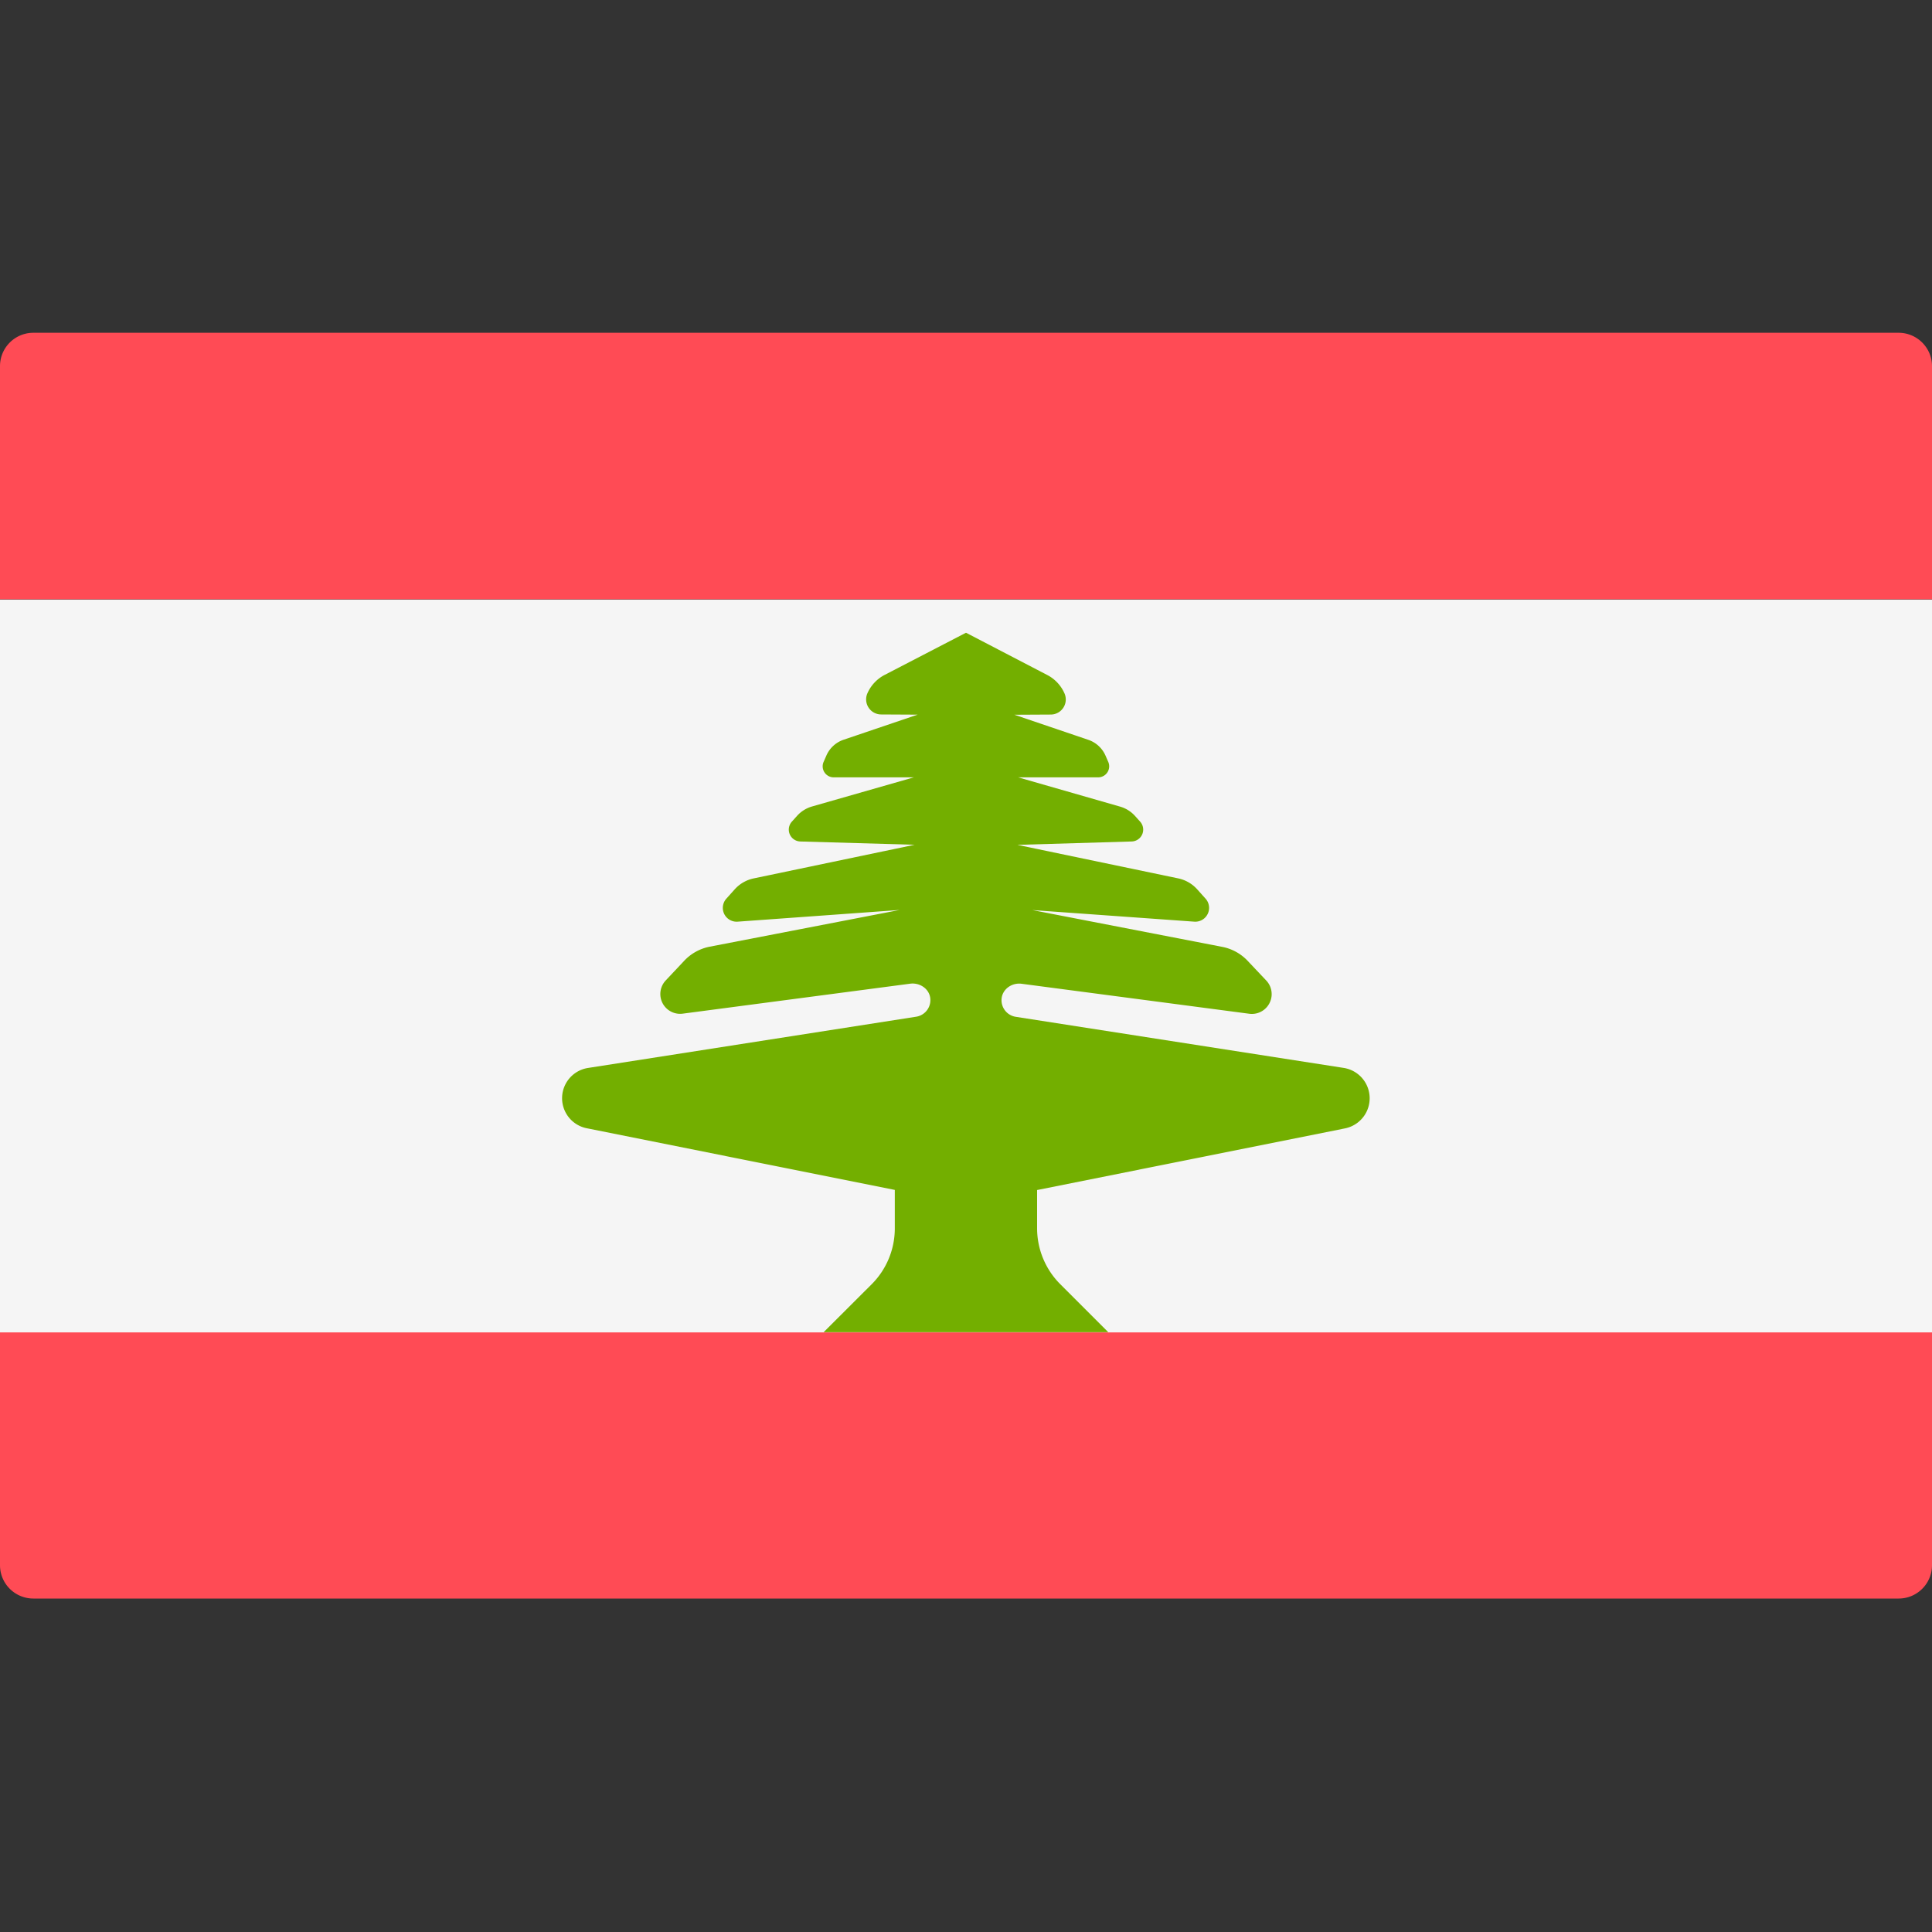 <svg width="20" height="20" fill="none" xmlns="http://www.w3.org/2000/svg"><rect width="100%" height="100%" fill="#333333" stroke="none"/><path d="M20 6.204H0V3.79c0-.19.154-.345.345-.345h19.31c.19 0 .345.155.345.345v2.414zM19.655 16.548H.345A.345.345 0 0 1 0 16.203v-2.414h20v2.414c0 .19-.154.345-.345.345z" fill="#FF4B55"/><path d="M20 6.207H0v7.586h20V6.207z" fill="#F5F5F5"/><path d="M10.737 12.319l3.186-.638a.318.318 0 0 0-.013-.626l-3.395-.529a.174.174 0 0 1-.145-.2c.016-.094.111-.155.206-.142l2.354.31a.205.205 0 0 0 .177-.345l-.19-.201a.49.49 0 0 0-.264-.146l-1.967-.381 1.677.12a.143.143 0 0 0 .117-.238l-.086-.096a.365.365 0 0 0-.197-.114l-1.665-.347 1.183-.035a.123.123 0 0 0 .088-.205l-.053-.059a.33.33 0 0 0-.155-.097l-1.055-.303h.829a.114.114 0 0 0 .104-.159l-.028-.064a.299.299 0 0 0-.178-.165l-.766-.26.377-.002a.156.156 0 0 0 .142-.218.392.392 0 0 0-.18-.192L10 6.55l-.841.436a.393.393 0 0 0-.18.192.156.156 0 0 0 .143.218l.377.002-.767.26a.299.299 0 0 0-.178.165l-.028.064a.114.114 0 0 0 .105.16h.829l-1.055.302a.331.331 0 0 0-.155.098l-.053.059a.123.123 0 0 0 .088.205l1.183.034-1.665.348a.365.365 0 0 0-.197.113l-.086.096a.143.143 0 0 0 .117.239l1.676-.121-1.966.38a.491.491 0 0 0-.265.147l-.19.202a.205.205 0 0 0 .178.344l2.353-.31c.095-.012.19.048.206.142a.174.174 0 0 1-.145.2l-3.394.53a.317.317 0 0 0-.014.625l3.187.638v.397a.818.818 0 0 1-.24.58l-.497.496h2.947l-.497-.497a.819.819 0 0 1-.24-.579v-.397z" fill="#73AF00"/></svg>